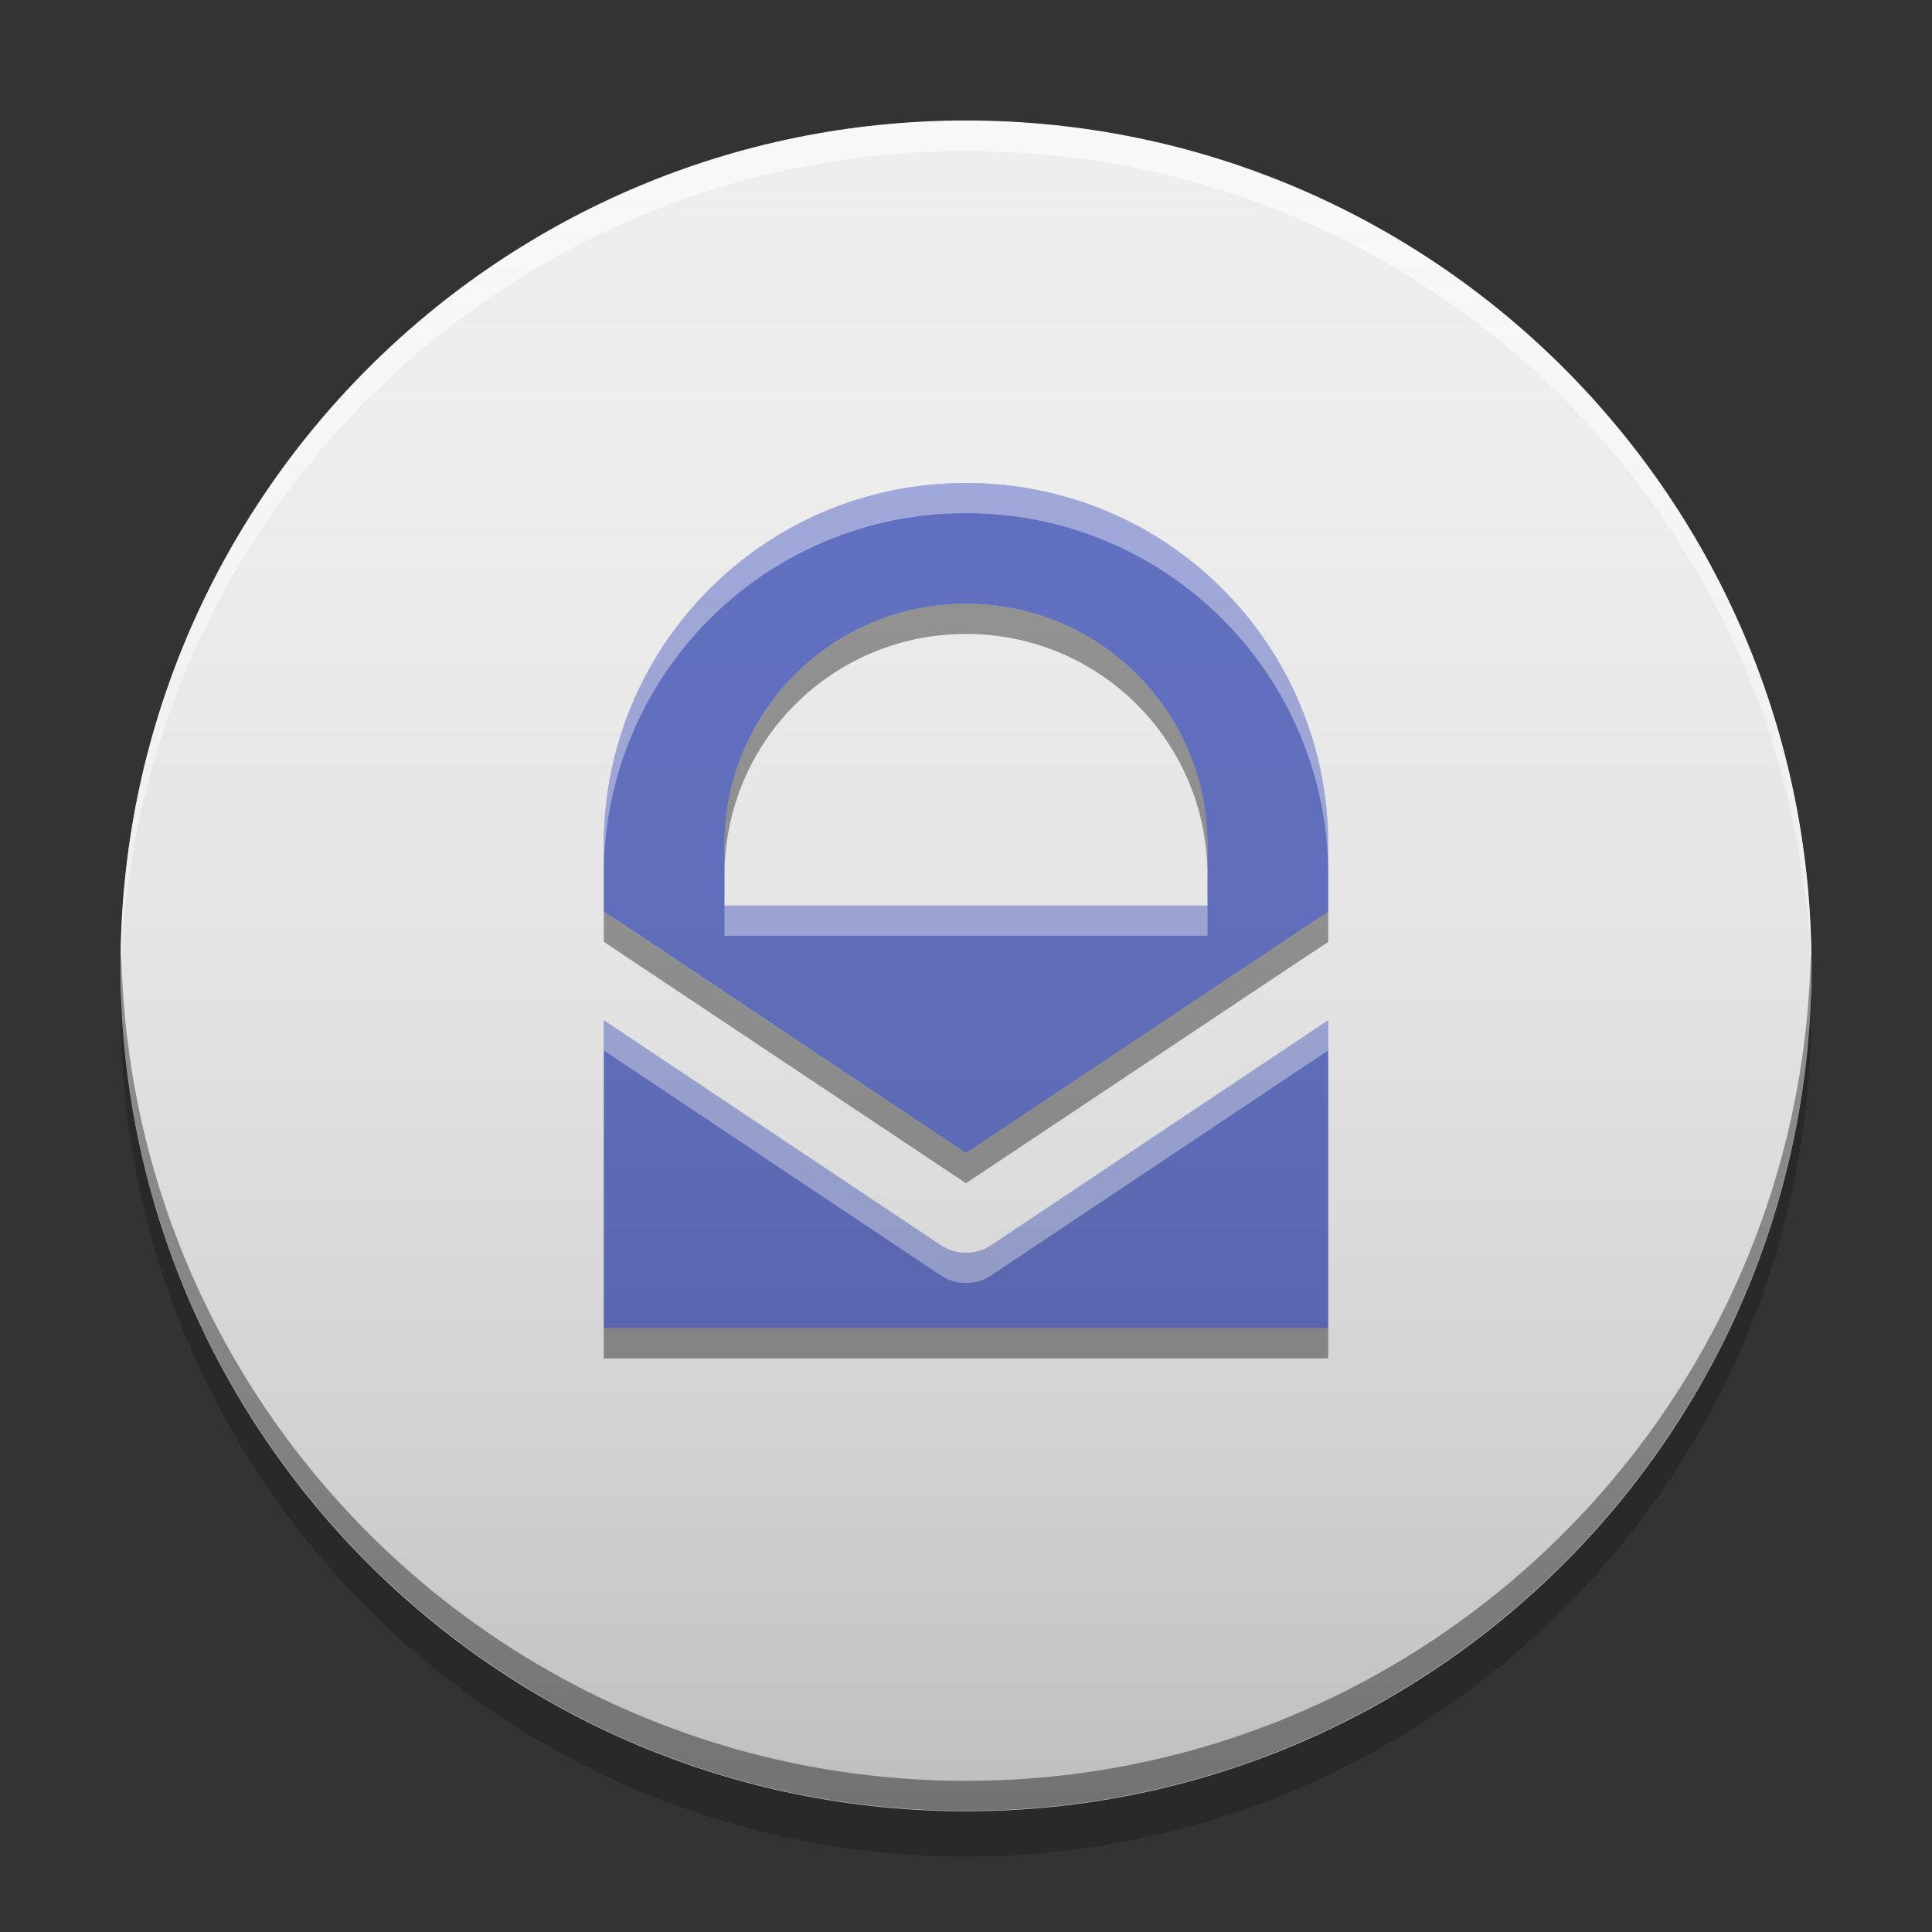 
<svg xmlns="http://www.w3.org/2000/svg" xmlns:xlink="http://www.w3.org/1999/xlink" width="32" height="32" viewBox="0 0 32 32" version="1.1">
<rect x="0" y="0" width="32" height="32" fill="#333333" stroke="none"/>
<defs>
<linearGradient id="linear0" gradientUnits="userSpaceOnUse" x1="8.467" y1="-199.125" x2="8.467" y2="-213.942" gradientTransform="matrix(1.89,0,0,1.89,0,406.299)">
<stop offset="0" style="stop-color:rgb(0%,0%,0%);stop-opacity:0.2;"/>
<stop offset="1" style="stop-color:rgb(100%,100%,100%);stop-opacity:0;"/>
</linearGradient>
</defs>
<g id="surface1">
<path style=" stroke:none;fill-rule:nonzero;fill:rgb(93.333%,93.333%,93.333%);fill-opacity:1;" d="M 16 1.996 C 23.734 1.996 30.004 8.266 30.004 16 C 30.004 23.734 23.734 30 16 30 C 8.266 30 1.996 23.734 1.996 16 C 1.996 8.266 8.266 1.996 16 1.996 Z M 16 1.996 "/>
<path style=" stroke:none;fill-rule:nonzero;fill:rgb(100%,100%,100%);fill-opacity:0.6;" d="M 16 2 C 8.27 2 2 8.27 2 16 C 2 16.082 2.004 16.164 2.004 16.25 C 2.137 8.633 8.352 2.5 16 2.5 C 23.648 2.5 29.863 8.633 29.996 16.25 C 29.996 16.164 30 16.082 30 16 C 30 8.27 23.73 2 16 2 Z M 16 2 "/>
<path style=" stroke:none;fill-rule:nonzero;fill:rgb(0%,0%,0%);fill-opacity:0.4;" d="M 2.008 15.746 C 2.008 15.828 2 15.91 2 15.996 C 2 23.727 8.27 29.992 16 29.992 C 23.73 29.992 30 23.727 30 15.996 C 30 15.91 29.992 15.828 29.992 15.746 C 29.859 23.363 23.648 29.496 16 29.496 C 8.352 29.496 2.141 23.363 2.008 15.746 Z M 2.008 15.746 "/>
<path style=" stroke:none;fill-rule:nonzero;fill:rgb(0%,0%,0%);fill-opacity:0.2;" d="M 2.008 16.375 C 2.004 16.5 2 16.625 2 16.75 C 2 24.48 8.27 30.75 16 30.75 C 23.73 30.75 30 24.48 30 16.75 C 30 16.625 29.996 16.5 29.992 16.375 C 29.793 23.934 23.605 30 16 30 C 8.395 30 2.207 23.934 2.008 16.375 Z M 2.008 16.375 "/>
<path style=" stroke:none;fill-rule:nonzero;fill:rgb(36.078%,41.961%,75.294%);fill-opacity:1;" d="M 16 8 C 12.676 8 10 10.676 10 14 L 10 15.098 L 10.418 15.375 L 16 19.098 L 21.586 15.375 L 22 15.102 L 22 14 C 22 10.676 19.324 8 16 8 Z M 16 10 C 18.215 10 20 11.785 20 14 L 20 15 L 12 15 L 12 14 C 12 11.785 13.785 10 16 10 Z M 10 16.898 L 10 22 L 22 22 L 22 16.898 L 16.418 20.625 C 16.164 20.793 15.836 20.793 15.582 20.625 Z M 10 16.898 "/>
<path style=" stroke:none;fill-rule:nonzero;fill:rgb(100%,100%,100%);fill-opacity:0.4;" d="M 16 8 C 12.676 8 10 10.676 10 14 L 10 14.5 C 10 11.176 12.676 8.5 16 8.5 C 19.324 8.5 22 11.176 22 14.5 L 22 14 C 22 10.676 19.324 8 16 8 Z M 12 15 L 12 15.5 L 20 15.5 L 20 15 Z M 10 16.898 L 10 17.398 L 15.582 21.125 C 15.836 21.293 16.164 21.293 16.418 21.125 L 22 17.398 L 22 16.898 L 16.418 20.625 C 16.164 20.793 15.836 20.793 15.582 20.625 Z M 10 16.898 "/>
<path style=" stroke:none;fill-rule:nonzero;fill:rgb(0%,0%,0%);fill-opacity:0.4;" d="M 16 10 C 13.785 10 12 11.785 12 14 L 12 14.5 C 12 12.285 13.785 10.5 16 10.5 C 18.215 10.5 20 12.285 20 14.5 L 20 14 C 20 11.785 18.215 10 16 10 Z M 10 15.098 L 10 15.598 L 10.414 15.875 L 16 19.598 L 21.586 15.875 L 22 15.602 L 22 15.102 L 21.586 15.375 L 16 19.098 L 10.414 15.375 Z M 10 22 L 10 22.5 L 22 22.5 L 22 22 Z M 10 22 "/>
<path style=" stroke:none;fill-rule:nonzero;fill:url(#linear0);" d="M 16 2 C 23.73 2 30 8.27 30 16 C 30 23.73 23.73 30 16 30 C 8.27 30 2 23.73 2 16 C 2 8.27 8.27 2 16 2 Z M 16 2 "/>
</g>
</svg>
